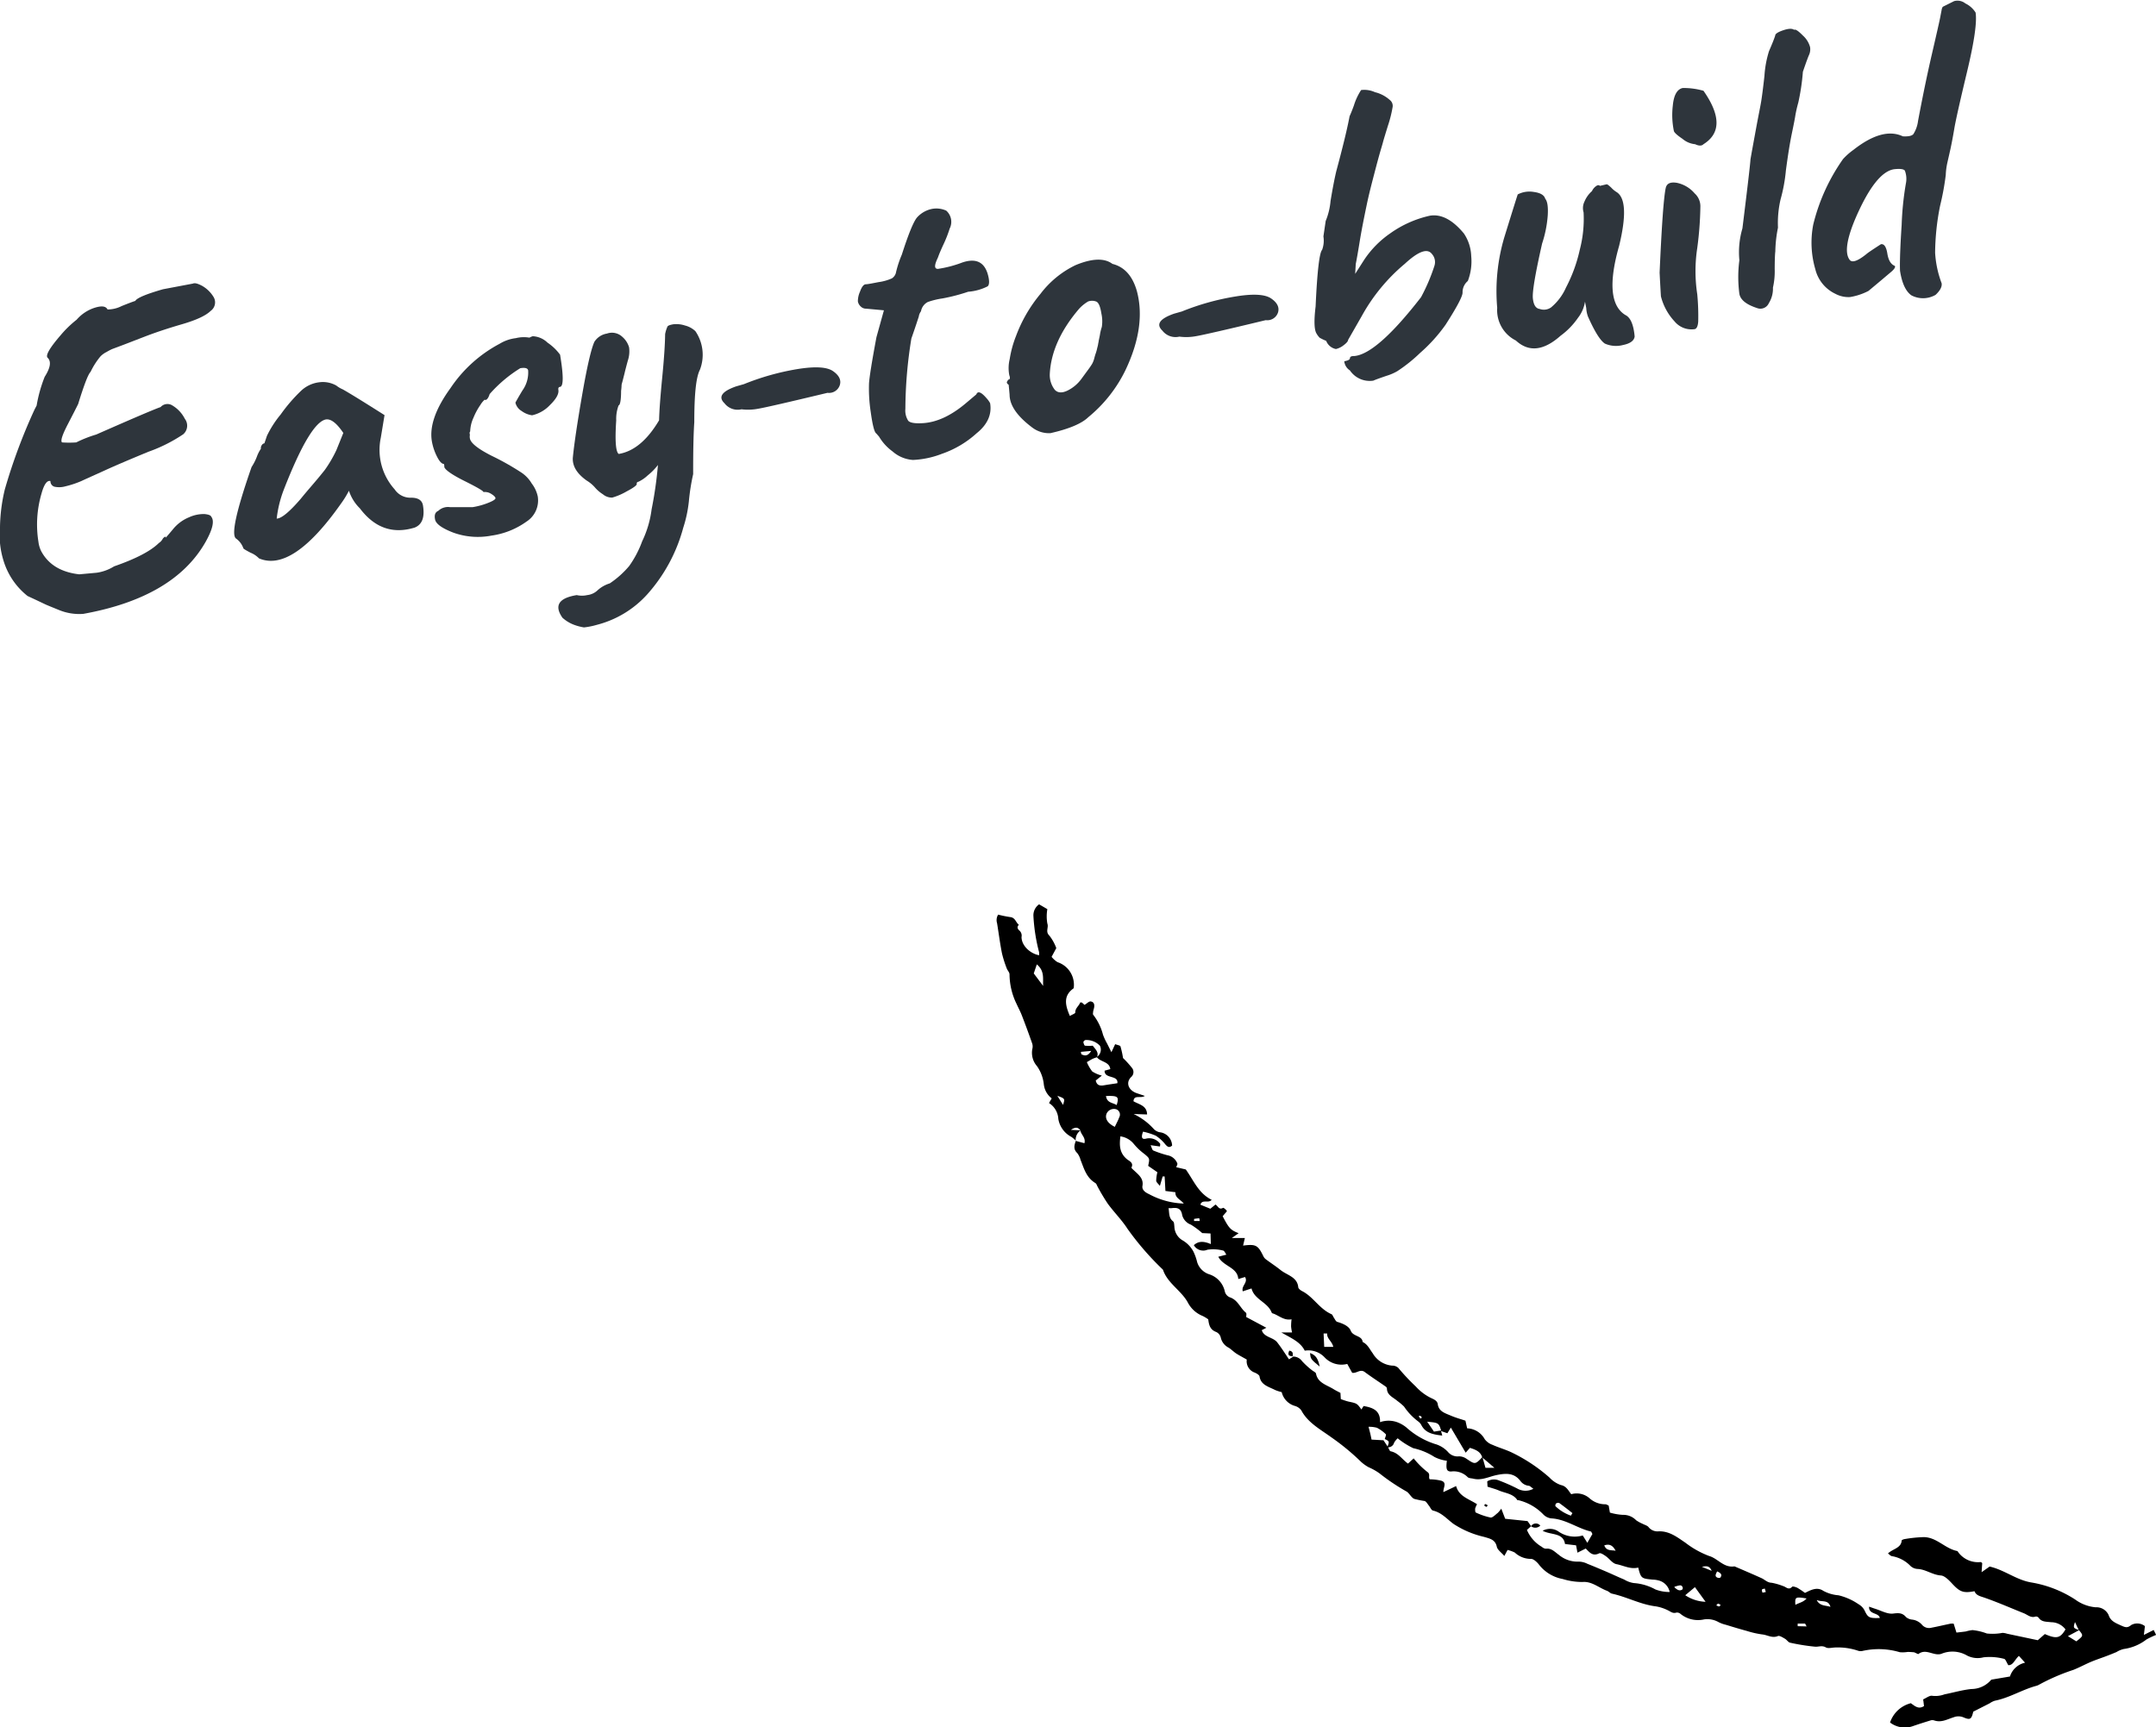 <svg xmlns="http://www.w3.org/2000/svg" viewBox="0 0 380.87 305.21"><defs><style>.cls-1{fill:#2e353c;}</style></defs><title>EASY-TO-BUILD</title><g id="Vrstva_2" data-name="Vrstva 2"><g id="ARROWS"><path d="M191.57,202c.27-1-.61-1.5-.71-2.25-.37-.55-.82-.69-1.68-.11l1.72.09a2,2,0,0,0-.87,1.81,5.73,5.73,0,0,0-.75-.65,4.39,4.39,0,0,1-2.32-3.18,3.55,3.55,0,0,0-1.65-2.81l.48-.82a3.64,3.64,0,0,1-1.39-2.45,6.83,6.83,0,0,0-1.21-3.25,3.58,3.58,0,0,1-.83-3,1.8,1.8,0,0,0,0-.95q-.88-2.52-1.84-5c-.27-.71-.64-1.38-.95-2.07a12.06,12.06,0,0,1-1.23-5.19c0-.35-.34-.68-.47-1a19.78,19.78,0,0,1-.87-2.74c-.35-1.76-.57-3.53-.86-5.3a1.84,1.84,0,0,1,.19-1.52,19.32,19.32,0,0,0,2.11.43c.93.09,1,.95,1.55,1.37-.37.35-.26.7.08,1a1.2,1.2,0,0,1,.39,1.16c0,1.45,1.42,2.89,3.1,3.22a4.63,4.63,0,0,0,0-.54,31.63,31.63,0,0,1-1-6.41,2.37,2.37,0,0,1,1-2.05l1.46.85a7.43,7.43,0,0,0,0,2.55c.27.71-.39,1.42.35,2.12a8,8,0,0,1,1.23,2.22l-.83,1.54a4.31,4.31,0,0,0,1.05.94,4.2,4.2,0,0,1,2.85,4.61c-1.89,1.33-1.49,3-.67,4.9.39-.25,1-.45.95-.62,0-.8.68-1.16.87-1.77.15,0,.24,0,.28,0,.2.16.38.33.49.43.39-.23.79-.66,1.1-.61.66.11.69.69.56,1.23a5.73,5.73,0,0,0-.14.56c0,.19-.08.44,0,.55a9.68,9.68,0,0,1,1.74,3.54,10.55,10.55,0,0,0,.71,1.53l.78,1.56.66-1.42c.38.15.87.21.94.4a16,16,0,0,1,.45,2.05,16.62,16.62,0,0,1,1.52,1.67,1.17,1.17,0,0,1-.1,1.7c-1,1-.44,2.35,1,2.84l1.43.48c-.72.51-1.93-.27-2,.95,1,.58,2.37.75,2.4,2.33l-2.38-.08a11.32,11.32,0,0,1,3.6,2.69,2,2,0,0,0,1,.53,2.45,2.45,0,0,1,2.2,2.36c-.5.43-.79.24-1.17-.18a6.94,6.94,0,0,0-1.72-1.57,11.48,11.48,0,0,0-2.24-.71c-.38,1-.22,1.41.5,1.24a2.39,2.39,0,0,1,2.49.86c.09.1,0,.33,0,.52l-1.66-.23c.22.47.28.85.48.94a18.35,18.35,0,0,0,2.5.84,2.31,2.31,0,0,1,1.74,1.44c.07.16-.11.41-.19.67l1.69.4c1.39,1.94,2.23,4.21,4.57,5.36-.59.7-1.66-.17-2,.86l1.76.72.91-.74c.46.25.6,1,1.34.58.1-.05.51.31.67.54.05.07-.25.36-.4.54s-.24.28-.34.4c1.12,2.15,1.39,2.44,2.82,3l-1.2.85,2.3,0-.31,1.34c2.27-.29,2.63-.08,3.59,1.9a1.46,1.46,0,0,0,.47.55c.84.63,1.74,1.21,2.56,1.87,1.13.91,2.93,1.21,3.12,3,0,.26.38.56.66.71,2,1,3.08,3.16,5.21,4.09.2.09.28.42.43.63s.34.66.59.73c1,.28,2.08.77,2.38,1.55.42,1.08,2,.83,2.11,2,.9.43,1.23,1.27,1.78,2a4.4,4.4,0,0,0,3.43,2.18,1.55,1.55,0,0,1,1.09.4,36.76,36.76,0,0,0,3.08,3.28,8.92,8.92,0,0,0,2.62,2c.55.27,1.18.49,1.27,1.14.18,1.27,1.26,1.57,2.27,2s1.76.61,2.62.91l.3,1.35a3.69,3.69,0,0,1,3.1,1.91,2.9,2.9,0,0,0,1.37,1c1.15.52,2.41.86,3.54,1.42a29.17,29.17,0,0,1,6.55,4.38,4.9,4.9,0,0,0,2,1.31c1,.2,1.32,1,1.83,1.62a3.45,3.45,0,0,1,3.3.78,4.16,4.16,0,0,0,2.76,1c.12,0,.24.09.55.22l.22,1.25a10.14,10.14,0,0,0,2.28.4,3.12,3.12,0,0,1,2.35.95,6.59,6.59,0,0,0,1.17.64c.33.18.75.28,1,.54a2,2,0,0,0,1.78.78c1.93-.08,3.34,1.06,4.74,2a16.16,16.16,0,0,0,4.19,2.35c1.59.45,2.58,2.14,4.5,1.84,1.6.69,3.2,1.37,4.79,2.09.59.27,1,.79,1.79.81a11,11,0,0,1,2,.58c.5.12,1,.81,1.6.12.1-.11.65.05.93.19a15.71,15.71,0,0,1,1.34.9c1.05-.52,2.12-1.11,3.23-.37a6.7,6.7,0,0,0,2.69.79,10.66,10.66,0,0,1,3.56,1.59,2.7,2.7,0,0,1,1,1c.65,1.36.82,1.49,2.74,1.42-.19-1-2-.57-1.89-2,.43.15.71.26,1,.35,1.09.33,2.22,1,3.25.87s1.64-.12,2.28.63a2,2,0,0,0,1.1.44,2.73,2.73,0,0,1,1.72.92,1.63,1.63,0,0,0,1.66.51c1.12-.21,2.23-.48,3.35-.71a2.31,2.31,0,0,1,.58,0l.49,1.57c.6-.07,1.13-.12,1.66-.2a7,7,0,0,1,1.17-.24,9.93,9.93,0,0,1,2.53.6,9.39,9.39,0,0,0,2.78-.11,3.22,3.22,0,0,1,.8.15l5.43,1.15,1.24-1.09c2.07.9,2.72.75,3.65-.82a3.18,3.18,0,0,0-2.55-1.27c-.76-.11-1.66,0-2.19-.79a.62.62,0,0,0-.52-.22c-.85.3-1.41-.29-2.06-.56-2.3-.92-4.57-1.92-6.91-2.74-.78-.28-1.55-.39-1.84-1.17-2,.38-2.6.11-3.94-1.33-.56-.6-1.32-1.4-2-1.45-1.49-.11-2.63-1.06-4.07-1.15a2,2,0,0,1-1.29-.52,5.92,5.92,0,0,0-3.32-1.75c-.22-.05-.39-.27-.67-.47.86-.83,2.33-.94,2.42-2.28,0-.1.33-.23.52-.26a23.46,23.46,0,0,1,3.43-.35c2.27.06,3.69,2,5.82,2.45.11,0,.19.17.27.28a4.34,4.34,0,0,0,3.9,1.68c.11,0,.22.13.29.18l-.11,1.61,1.42-1c2.7.63,4.73,2.39,7.41,2.82a20.43,20.43,0,0,1,7.69,3A7.21,7.21,0,0,0,370.2,284a2.37,2.37,0,0,1,2.3,1.37c.32,1,1.09,1.35,2,1.76s1.27.6,2,0a2.19,2.19,0,0,1,2.41.2c-.05.45-.1.9-.18,1.55l1.73-.87.43.87a15.36,15.36,0,0,0-1.71.81,8.41,8.41,0,0,1-4,1.68,4.33,4.33,0,0,0-1.29.54c-.55.23-1.11.46-1.67.67-.94.36-1.9.67-2.83,1.06s-2.06,1-3.12,1.42a36.25,36.25,0,0,0-6.1,2.64,2.09,2.09,0,0,1-.56.21c-2.48.7-4.66,2.09-7.21,2.6a3.3,3.3,0,0,0-.9.45l-2.91,1.48c-.32,1.34-.53,1.53-1.75,1a2.3,2.3,0,0,0-1.73,0c-1.11.34-2.18,1-3.46.54a1.05,1.05,0,0,0-.58,0c-1,.31-2.06.64-3.09,1a4.28,4.28,0,0,1-4.09-.62,5.22,5.22,0,0,1,3.67-3.41c.66.45,1.34,1.16,2.33.5l-.15-1.18c.54-.23,1.16-.73,1.6-.63a4.63,4.63,0,0,0,2.18-.26c1.59-.31,3.17-.79,4.78-.94a4.59,4.59,0,0,0,3.47-1.65l3.3-.56a3.61,3.61,0,0,1,2.67-2.44l-1.09-1.2c-.75.67-1,1.67-1.87,1.64-.31-.48-.48-1.07-.75-1.12a10,10,0,0,0-3.63-.27,4.07,4.07,0,0,1-2.92-.32,5.09,5.09,0,0,0-4.47-.32c-1.33.52-2.74-1-4.1.05-.08.06-.36-.13-.55-.2s-.12-.09-.18-.09a11.48,11.48,0,0,0-1.17-.07,6,6,0,0,1-1.39.05,13.08,13.08,0,0,0-6.63-.22,1.46,1.46,0,0,1-.8-.06,11.15,11.15,0,0,0-3.89-.56c-.59,0-1.32.22-1.73,0-.71-.42-1.31-.08-1.94-.14a36.29,36.29,0,0,1-4.38-.7c-.35-.07-.59-.51-.94-.71s-.95-.59-1.23-.47c-1,.43-1.85-.19-2.75-.28a16.2,16.2,0,0,1-2.74-.62c-1.25-.34-2.48-.71-3.71-1.09a5.68,5.68,0,0,1-1.29-.47,4,4,0,0,0-2.55-.48,4.89,4.89,0,0,1-4.2-1,.92.92,0,0,0-.71-.2c-.63.2-1-.18-1.49-.41a7.57,7.57,0,0,0-2.11-.69c-2.73-.33-5.12-1.67-7.77-2.25-.31-.07-.56-.38-.87-.5-1.44-.53-2.69-1.7-4.31-1.56a11.78,11.78,0,0,1-3.53-.53,6.87,6.87,0,0,1-4.19-2.55c-.33-.43-.95-1-1.37-1a4.15,4.15,0,0,1-2.89-1.12,5.71,5.71,0,0,0-1.28-.46l-.57,1.06c-.53-.62-1.21-1.07-1.33-1.63-.27-1.27-1.21-1.43-2.29-1.75a16.61,16.61,0,0,1-5.37-2.29c-1.15-.85-2.09-2-3.62-2.35-.3-.08-.47-.57-.71-.86s-.44-.71-.76-.83a17,17,0,0,1-1.86-.38c-.53-.28-.81-.94-1.31-1.28a37,37,0,0,1-4.85-3.26,10.85,10.85,0,0,0-1.9-1.06,7.15,7.15,0,0,1-1.29-.92,41.28,41.28,0,0,0-5.24-4.33c-1.95-1.42-4.17-2.58-5.34-4.79a2.11,2.11,0,0,0-1.14-.78,3.34,3.34,0,0,1-2.32-2.44,7.11,7.11,0,0,1-1.18-.38c-1.1-.57-2.48-.86-2.73-2.35,0-.28-.51-.57-.86-.72a2.12,2.12,0,0,1-1.4-2.3c-.67-.39-1.23-.68-1.75-1s-.93-.76-1.43-1.09a2.64,2.64,0,0,1-1.41-1.78,1.47,1.47,0,0,0-.8-1c-1.18-.43-1.29-1.37-1.42-2.24a7.16,7.16,0,0,0-.95-.58,5.1,5.1,0,0,1-2.61-2.31c-1.14-2.18-3.64-3.46-4.43-5.87,0,0-.1-.09-.14-.14a50.15,50.15,0,0,1-6.12-7.08c-1-1.56-2.39-2.94-3.5-4.46a34.91,34.91,0,0,1-1.79-3c-.13-.22-.2-.53-.4-.64-1.63-1-2-2.58-2.62-4.11a3.29,3.29,0,0,0-.59-1.2c-.72-.69-.5-1.39-.25-2.14Zm175,84.57c-.34,1.09-.34,1.09.74,1.46l-2,1.07,1.49.92c1.27-1,1.27-1,.45-2C367,287.63,366.84,287.19,366.55,286.59Zm-121.4-30.92c.17.28.29.75.51.79,1.36.28,2,1.42,3.05,2.17l1-.92a15.08,15.08,0,0,0,2.37,2.36c.67.43.17.92.47,1.34a8.55,8.55,0,0,1,2.09.26c1,.37.27,1.22.32,2l2.25-1.07c.51,1.85,2.25,2.26,3.7,3.21a3.91,3.91,0,0,0-.34.78c0,.22,0,.62.11.68a11.83,11.83,0,0,0,2.61.89c.37.05.86-.5,1.26-.8a5.27,5.27,0,0,0,.64-.77l.69,1.79,3.95.41.63.9v0l-.74.66a6.29,6.29,0,0,0,2.65,3,1.18,1.18,0,0,0,.7.32c1-.13,1.58.58,2.26,1.06a5.12,5.12,0,0,0,3.56,1.22,3.54,3.54,0,0,1,1.52.39c1.07.42,2.12.87,3.18,1.32s2.21,1,3.32,1.46a4.53,4.53,0,0,0,1.69.62,9.18,9.18,0,0,1,3.82,1.13,7,7,0,0,0,2.52.45,2.65,2.65,0,0,0-2-2.05,4.17,4.17,0,0,0-1-.14c-2-.19-2.07-.21-2.56-2.13-1.35.35-2.55-.35-3.84-.6-.7-.13-1.23-.95-1.87-1.4-.35-.25-.94-.64-1.17-.52-1.2.6-1.74-.2-2.39-.84l-1.46.73-.25-1.3-1.95-.23c-.32-2.06-2.46-1.54-3.95-2.34a2.66,2.66,0,0,1,2.85.17,5,5,0,0,0,4.23.66l.81,1.3.9-1.56c-.14-.23-.18-.42-.27-.44-2.41-.57-4.43-2.18-7-2.32a2.31,2.31,0,0,1-1.4-.69,9.08,9.08,0,0,0-4.38-2.52c-.06,0-.18,0-.2,0-.74-1.17-2.14-1.23-3.28-1.72-.59-.26-1.22-.41-2-.67l-.05-.94a2.29,2.29,0,0,1,2.14-.13A30.79,30.79,0,0,1,268,263a2.94,2.94,0,0,0,2.88.06c-.35-.23-.57-.51-.82-.53a2.1,2.1,0,0,1-1.5-.89c-1.11-1.42-2.55-1.34-4.19-1-1.34.28-2.64,1-4.09.64-.33-.08-.78-.07-1-.27a3.46,3.46,0,0,0-2.93-1c-.79,0-.94-.42-.75-1.9a6.6,6.6,0,0,1-2.19-.67,11.45,11.45,0,0,0-3.74-1.55,13.41,13.41,0,0,1-2.76-1.75,3.37,3.37,0,0,0-.63.77,1.08,1.08,0,0,1-1.2.81c.38-1.05.38-1.05-.45-1.45.07-.3.3-.74.17-.86a6.29,6.29,0,0,0-1.56-1.13,5.12,5.12,0,0,0-1.48-.17c.14.54.23.87.31,1.21s.13.6.22,1.05l2.11.12ZM193,187.1c-.3.15-.57.33-1,.57a7.13,7.13,0,0,0,.95,1.65,5.62,5.62,0,0,0,1.7.73l-1.08.87c.16.73.58,1,1.44.85s1.56-.24,2.38-.37c.2-1.51-2.33-.72-2.25-2.22l1-.27c-.16-1.37-1.8-1.25-2.39-2.14a1.54,1.54,0,0,0,.55-2,3.27,3.27,0,0,0-2.52-1c-.16,0-.39.24-.39.36s.14.61.28.64a7.75,7.75,0,0,0,1.37,0c.47.63,1.14,1.17.73,2.05A6.13,6.13,0,0,0,193,187.1Zm59.12,64.11,1.2,1.75,1.26-.2c0,.24.11.48.2.9-1.54-.19-2.88-.4-3.64-1.76a2,2,0,0,0-.62-.75,10.85,10.85,0,0,1-2.49-2.62,10.57,10.57,0,0,0-1.19-1c-.73-.64-1.81-1-1.83-2.17a.46.46,0,0,0-.18-.33c-1.24-.87-2.53-1.7-3.74-2.6-.8-.59-1.4.27-2.22.14L238,241a4.09,4.09,0,0,1-4-1.16,3.93,3.93,0,0,0-3.51-1.18c-.76-1.55-2.34-2.19-4.13-3.22h1.89a7.48,7.48,0,0,1-.17-1.06,10.74,10.74,0,0,1,.08-1.27c-1.27.26-2.14-.59-3.19-1-.13,0-.3-.11-.33-.2-.68-1.81-3.07-2.28-3.55-4.25l-1.55.51c-.29-1,1-1.55.4-2.53l-1.19.36c-.13-2.09-2.65-2.21-3.53-3.94l1.43-.37c-.21-.28-.36-.69-.57-.72a7,7,0,0,0-2.78-.15,1.91,1.91,0,0,1-2.4-.8c.85-.8,1.82-.69,3-.2l-.05-1.87-1.47-.07a14.39,14.39,0,0,0-2-1.49,2.46,2.46,0,0,1-1.54-1.68c-.17-1.11-.76-1.38-1.81-1.24a3.06,3.06,0,0,1-.6,0c.16.85,0,1.71.79,2.33.21.16.2.59.24.9a2.92,2.92,0,0,0,1.51,2.5,5,5,0,0,1,1.88,2,9.44,9.44,0,0,1,.64,1.83,3.28,3.28,0,0,0,2.15,2.14,4.1,4.1,0,0,1,2.74,3.06,1.49,1.49,0,0,0,.88,1c1.44.48,1.8,1.88,2.83,2.71.17.14.05.59.06.77l3.56,1.9-.81.42c.39,1.3,2,1.22,2.73,2.16s1.33,1.89,2.08,3l.75-.49,0,0a1.9,1.9,0,0,1,1.54.79,13.83,13.83,0,0,0,1.73,1.59c.25.22.7.39.75.63.31,1.66,1.91,2,3.12,2.76.39.24.81.44,1.2.65l.06,1.09a13.19,13.19,0,0,0,1.3.43c1.56.33,1.56.32,2.34,1.41l.38-.61c1.65.27,3,.8,2.91,2.85a4.53,4.53,0,0,1,3.51.21,5.74,5.74,0,0,1,1.15.73,13.91,13.91,0,0,0,5,2.9,4.92,4.92,0,0,1,2.35,1.43,2.18,2.18,0,0,0,1.92.77,2.3,2.3,0,0,1,1.29.39c1.59,1.07,1.57,1.09,2.87-.27l.54,1.91,1.58,0c-.92-.8-1.54-1.32-2.16-1.85-.28-1-1.14-1.36-2.17-1.68l-.75.85-2.62-4.43-.61,1-1.07-.37C254.16,251.4,254.16,251.4,252.12,251.21ZM204.9,209.54c-.31-.4-.64-.65-.65-.92a6.6,6.6,0,0,1,.21-1.49L202.83,206c.29-1.31.28-1.3-.65-2.09a10.47,10.47,0,0,1-1.87-1.76,3.68,3.68,0,0,0-2.39-1.36c-.17,1.49-.21,2.86,1.12,4,.45.38,1.28.65.83,1.52,0,.08.29.35.47.51.8.76,1.71,1.42,1.48,2.73-.12.67.47,1.14,1.15,1.44a13.72,13.72,0,0,0,6.15,1.67c-.56-.71-1.57-1-1.47-2l-1.77-.22-.14-2.57-.35,0Zm-7.19-12.1a1,1,0,0,0-.5-1.43,1.42,1.42,0,0,0-1.76.85c-.26.83.24,1.64,1.49,2.25C197.24,198.46,197.51,198,197.71,197.44Zm100,84.43a6.9,6.9,0,0,0,3.59,1.16l-1.88-2.59ZM182.62,172l1.66,2.21c-.08-1.29.29-2.65-1.12-3.81Zm92.78,93.56a.6.6,0,0,0-.53.12c-.1.1-.15.42-.06.49a7.68,7.68,0,0,0,2.69,1.64l.28-.45C277,266.74,276.21,266.12,275.4,265.54Zm-78.14-70.28c.47-1.52.25-1.69-1.88-1.62C195.55,194.91,196.57,194.81,197.26,195.26Zm37.2,40.34h-.64l.11,2.37,1.6,0C235.33,237,234.34,236.51,234.46,235.6Zm84.7,46.82c-2-.32-2.08-.28-2,1.13C317.84,283.19,318.62,283.09,319.16,282.42Zm1.79.32c.58,1.08,1.62.87,2.41,1.17C323,282.61,321.87,283.11,321,282.74Zm-37.54-9.68c.39,1,1.2.78,2,.93C284.93,273.09,284.35,272.74,283.41,273.06ZM296,280.65c.36.29.75.52,1.21.19a.47.47,0,0,0,0-.46c-.22-.34-.36-.33-1.43,0C295.89,280.54,295.9,280.61,296,280.65ZM187.79,195.23c.36-1.11.36-1.11-1-1.61Zm115.74,83.58c.11,0,.33,0,.38-.06.38-.51.08-.81-.57-1.09C303.09,278.17,302.82,278.59,303.53,278.81ZM190.94,185.86c.06.23.05.41.12.44.54.25,1.07.4,1.71-.61Zm111.44,91.7c-.44-1.06-1.12-.8-1.74-.71Zm16.77,9.82c-.16-.26-.22-.49-.31-.5-.42,0-.85,0-1.27,0l0,.46Zm-15.65-4c-.1,0-.21.18-.31.28a2.3,2.3,0,0,0,.49.2c.07,0,.17-.14.29-.25A1.28,1.28,0,0,0,303.5,283.35Zm8.44-2.08-.18-.61c-.17.06-.43.07-.49.18s0,.32.09.55Zm-101-65.89s0,.23,0,.34h1l-.08-.49A8.68,8.68,0,0,0,210.93,215.38Zm40.26,35.06c-.09-.09-.16-.22-.27-.27s-.21,0-.32,0l.3.47Z"/><path d="M233.13,241.47c-.26-1.28-.61-2-1.7-2.4C231.53,240.14,231.53,240.14,233.13,241.47Z"/><path d="M228.37,239.65c0-.42.14-.87-.61-1-.28.63-.24,1,.65,1Z"/><path d="M270.44,269.66a1.24,1.24,0,0,0,1.66-.09,1,1,0,0,0-1.65.13Z"/><path d="M262.83,266a1.91,1.91,0,0,0-.44-.24s-.15.15-.22.23a3.48,3.48,0,0,0,.39.28S262.71,266.14,262.83,266Z"/><path class="cls-1" d="M14,101.48l3.07-.28a7.92,7.92,0,0,0,3.09-1.13q5.76-2,7.9-4.12a2,2,0,0,0,.64-.66.91.91,0,0,1,.58-.48.57.57,0,0,0,0,.2s.41-.46,1.24-1.45a7.12,7.12,0,0,1,2.88-2.16,6.23,6.23,0,0,1,2.72-.57c.71.07,1.11.22,1.2.47q.88,1.1-1,4.45-5.56,9.82-21.62,12.72a9.44,9.44,0,0,1-4.17-.64c-1.28-.52-2.09-.85-2.43-1L6.35,106l-1.48-.69A12.6,12.6,0,0,1,.65,99.16,15.29,15.29,0,0,1,0,93.1a30.41,30.41,0,0,1,.85-6.62A99.35,99.35,0,0,1,6.11,72.35l.36-.69a25.11,25.11,0,0,1,1.42-5.07c1-1.58,1.21-2.7.53-3.37q-.64-.6,2.3-4a19.08,19.08,0,0,1,2.82-2.73,7.07,7.07,0,0,1,3.28-2.14C18,54,18.7,54.1,19,54.68a5.51,5.51,0,0,0,2.51-.61c1.2-.48,2-.78,2.39-.9.28-.52,1.91-1.2,4.89-2.06l5.29-1c.34-.16.89,0,1.67.42a5.62,5.62,0,0,1,1.95,1.9,1.84,1.84,0,0,1-.48,2.5q-1.28,1.26-5.07,2.36t-6.77,2.26c-2,.77-3.35,1.3-4.11,1.58l-1.47.55a11.53,11.53,0,0,0-1,.53,3.85,3.85,0,0,0-1.05.76A12.93,12.93,0,0,0,16,65.71q-.62.57-2.19,5.67c-.27.56-.89,1.77-1.85,3.62s-1.3,2.91-1,3.17a17.31,17.31,0,0,0,2.51,0A21.61,21.61,0,0,1,17,76.78q9.9-4.36,11.37-4.85a1.62,1.62,0,0,1,2.11-.27A5.76,5.76,0,0,1,32.65,74a2,2,0,0,1-.29,2.74,27.5,27.5,0,0,1-6.16,3.09c-3.29,1.36-5.83,2.44-7.62,3.26S15.39,84.52,14.37,85a16.71,16.71,0,0,1-2.81.93A4,4,0,0,1,9.62,86a1,1,0,0,1-.71-1c-.6-.16-1.13.58-1.58,2.22a19.35,19.35,0,0,0-.54,8.52,5.1,5.1,0,0,0,.52,1.71Q9.22,100.94,14,101.48Z"/><path class="cls-1" d="M43,96.9a3.55,3.55,0,0,0-1.3-1.74q-1.34-.94,2.74-12.63a9.7,9.7,0,0,0,.92-1.79,6.36,6.36,0,0,1,.73-1.45.88.88,0,0,1,.14-.61.67.67,0,0,1,.48-.35L47.16,77a18.27,18.27,0,0,1,2.42-3.76A28.71,28.71,0,0,1,53.24,69a5.64,5.64,0,0,1,3.12-1.45,4.84,4.84,0,0,1,3.06.58,4.85,4.85,0,0,0,1.13.67c1.08.6,3.55,2.12,7.38,4.55l-.66,4a10.43,10.43,0,0,0,2.45,9.12,3.32,3.32,0,0,0,2.9,1.47c1.25,0,1.95.46,2.1,1.37.34,2.08-.14,3.38-1.46,3.91Q67.47,95,63.57,89.82a7.7,7.7,0,0,1-1.93-3.11A16.75,16.75,0,0,1,60.23,89q-8.59,12.19-14.48,9.66a4.33,4.33,0,0,0-1.49-1C43.46,97.24,43.06,97,43,96.9ZM57.6,74.11q-2.81.47-7.46,12.4a20.68,20.68,0,0,0-1.26,5.12q1.24,0,4.26-3.51c.39-.48.92-1.12,1.59-1.9s1.17-1.37,1.47-1.73.7-.85,1.17-1.44a22.52,22.52,0,0,0,2.07-3.55l1.21-3C59.48,74.76,58.47,74,57.6,74.11Z"/><path class="cls-1" d="M88.25,60.75a7.13,7.13,0,0,1,2.87-1,5.91,5.91,0,0,1,2.41-.09,2.8,2.8,0,0,1,.58-.25,4,4,0,0,1,2.61,1.13,9.09,9.09,0,0,1,2.22,2.13c.62,3.7.62,5.59,0,5.69-.25,0-.35.22-.3.52q.18,1.06-1.47,2.67A6.2,6.2,0,0,1,94,73.38a4,4,0,0,1-1.84-.75,2.35,2.35,0,0,1-1.11-1.49s.41-.77,1.25-2.16a5.43,5.43,0,0,0,1-3.53c-.07-.4-.53-.53-1.39-.39a23.9,23.9,0,0,0-5.41,4.57c-.2.65-.46,1-.76,1.06,0,0-.05-.07-.13-.06a4,4,0,0,0-.74.91,11.75,11.75,0,0,0-1.23,2.27,6.3,6.3,0,0,0-.58,2.4l-.11.25.06.38a1.73,1.73,0,0,0,0,.62q.19,1.22,3.83,3.07A46.48,46.48,0,0,1,92,83.43a5.9,5.9,0,0,1,1.93,2A5.63,5.63,0,0,1,95,87.73a4.44,4.44,0,0,1-2,4.44,13.92,13.92,0,0,1-6.18,2.47,12.77,12.77,0,0,1-6.72-.52c-2-.77-3.08-1.54-3.24-2.32s0-1.29.57-1.54a2.49,2.49,0,0,1,2.07-.65c1.1,0,2.45,0,4,0a12.89,12.89,0,0,0,2.8-.78c.85-.34,1.26-.62,1.23-.82s-.28-.45-.75-.74a2,2,0,0,0-1.37-.32c0-.2-1.18-.88-3.43-2s-3.41-2-3.48-2.43a.2.2,0,0,1,0-.16l-.07-.38c-.35,0-.76-.37-1.22-1.28a9.63,9.63,0,0,1-.92-2.74q-.66-3.95,3.31-9.41A23.88,23.88,0,0,1,88.25,60.75Z"/><path class="cls-1" d="M114.42,84a6.21,6.21,0,0,1-1.65,1.13.31.31,0,0,0-.28.4c0,.22-.57.66-1.81,1.31a11.11,11.11,0,0,1-2.52,1.08,2.44,2.44,0,0,1-1.65-.58,6.18,6.18,0,0,1-1.41-1.21,6.1,6.1,0,0,0-1.45-1.21c-1.72-1.22-2.53-2.54-2.46-4q.34-3.57,1.64-11.08T105,60.4a3.24,3.24,0,0,1,2.22-1.46,2.67,2.67,0,0,1,2.71.57,3.89,3.89,0,0,1,1.2,1.86,5.15,5.15,0,0,1-.23,2.38c-.27,1-.47,1.77-.59,2.29l-.33,1.3c-.1.36-.16.57-.17.65s0,.44-.09,1.07c0,1.67-.18,2.53-.44,2.57a6.79,6.79,0,0,0-.42,2.65c-.24,3.58-.09,5.55.44,5.93q4-.66,7.13-5.94.06-2.51.55-7.51t.52-7.73a5.69,5.69,0,0,1,.43-1.36c.11-.15.45-.27,1-.37a4.83,4.83,0,0,1,2.06.21,4.16,4.16,0,0,1,1.85,1,7.38,7.38,0,0,1,.81,6.81c-.71,1.37-1,4.46-1,9.29q-.21,3-.2,9.17a37.45,37.45,0,0,0-.76,4.84,23,23,0,0,1-1,4.66,28.81,28.81,0,0,1-6.36,11.75,18,18,0,0,1-8.91,5.38,13.05,13.05,0,0,1-2.26.45,9.05,9.05,0,0,1-1.8-.48,6.37,6.37,0,0,1-2-1.23c-1.5-2.15-.66-3.48,2.53-4a4.06,4.06,0,0,0,1.84,0,3.15,3.15,0,0,0,1.85-.86,5.62,5.62,0,0,1,2.14-1.21,16.31,16.31,0,0,0,3.43-3.07,18.18,18.18,0,0,0,2.29-4.36A18.27,18.27,0,0,0,115.11,90a70.43,70.43,0,0,0,1.12-7.84A10.46,10.46,0,0,1,114.42,84Z"/><path class="cls-1" d="M140.78,65.23c3.16-.52,5.29-.41,6.38.35s1.48,1.59,1.19,2.49a2,2,0,0,1-2.16,1.34q-10.5,2.52-12.25,2.81a9.42,9.42,0,0,1-2.95.1,2.92,2.92,0,0,1-3-1.06q-1.75-1.67,2.08-3l1.34-.38A44.53,44.53,0,0,1,140.78,65.23Z"/><path class="cls-1" d="M152.05,54.15a1.58,1.58,0,0,1-.5-.89,4.12,4.12,0,0,1,.38-1.74q.45-1.25,1-1.29c.33,0,1.09-.15,2.27-.38a8.59,8.59,0,0,0,2.35-.66,1.65,1.65,0,0,0,.75-1.14A19,19,0,0,1,159.31,45c1.2-3.74,2.11-5.94,2.73-6.62a4.85,4.85,0,0,1,2.31-1.4,4.17,4.17,0,0,1,2.81.24,2.64,2.64,0,0,1,.6,3.18,20.66,20.66,0,0,1-1,2.59c-.5,1.07-.86,1.91-1.07,2.52-.66,1.36-.67,2,0,2A20.24,20.24,0,0,0,170,46.38q3.48-1.17,4.46,1.95c.36,1.19.35,2,0,2.27a9.09,9.09,0,0,1-3.43.95,32.33,32.33,0,0,1-4.53,1.18,13.71,13.71,0,0,0-2.59.63A2.27,2.27,0,0,0,162.7,55a2.06,2.06,0,0,0-.39.93c-.21.65-.65,2-1.31,3.88a78.67,78.67,0,0,0-1.06,12.43,3.34,3.34,0,0,0,.5,2.1c.32.37,1.18.51,2.57.43,2.47-.14,5-1.32,7.61-3.52l1.85-1.56c.26-.66.87-.43,1.84.71a4.09,4.09,0,0,1,.6.84q.5,3-2.39,5.32a17.66,17.66,0,0,1-6.11,3.62,16,16,0,0,1-5.13,1.09,6.06,6.06,0,0,1-3.61-1.51,8.72,8.72,0,0,1-2.38-2.61l-.48-.55c-.35-.2-.67-1.49-1-3.86a27.31,27.31,0,0,1-.29-5.06q.15-1.91,1.31-8.1l1.32-4.75L153,54.54A1.29,1.29,0,0,1,152.05,54.15Z"/><path class="cls-1" d="M183.8,51.93A17,17,0,0,1,190,46.85c2.92-1.21,5.1-1.29,6.52-.22q3.18.79,4.32,4.82,1.65,6.21-2,13.91a24.63,24.63,0,0,1-6.58,8.35c-1.16,1.13-3.4,2.08-6.71,2.83a4.9,4.9,0,0,1-3.2-1q-4-3-4-5.81L178.19,68c-.29-.21-.39-.4-.29-.57s.18-.29.22-.35c.3,0,.36-.31.18-.77a6.68,6.68,0,0,1,.07-2.86,19.09,19.09,0,0,1,1.12-4.09A25.44,25.44,0,0,1,183.8,51.93Zm10.27,8.49c0-.19.12-.6.23-1.21a8.41,8.41,0,0,1,.34-1.43,6.29,6.29,0,0,0-.07-2.36c-.19-1.25-.5-2-.95-2.15a2.06,2.06,0,0,0-1.4,0,7,7,0,0,0-1.58,1.28c-3.32,3.88-5,7.73-5.19,11.55a4.23,4.23,0,0,0,.89,2.78c.53.56,1.28.6,2.25.13a6.69,6.69,0,0,0,2.46-2.08l1.34-1.83c.21-.29.38-.55.53-.79a4.11,4.11,0,0,0,.39-1q.16-.62.27-.9a8.37,8.37,0,0,0,.27-1C194,60.94,194,60.61,194.07,60.42Z"/><path class="cls-1" d="M218.18,52.4c3.17-.53,5.29-.41,6.38.34s1.49,1.59,1.2,2.5a2,2,0,0,1-2.16,1.33c-7,1.69-11.09,2.62-12.26,2.82a9.38,9.38,0,0,1-3,.09,2.93,2.93,0,0,1-3-1.06c-1.17-1.11-.47-2.11,2.08-3l1.35-.38A44,44,0,0,1,218.18,52.4Z"/><path class="cls-1" d="M233.79,41.77l.4-2.72a12.09,12.09,0,0,0,.86-3.54q.52-3.16,1-5.21,1.78-6.61,2.36-9.75c.23-.51.49-1.15.77-1.93a10.65,10.65,0,0,1,1.27-2.71,4.53,4.53,0,0,1,2.45.38,6,6,0,0,1,2.6,1.36A1.32,1.32,0,0,1,246,19a21.75,21.75,0,0,1-.83,3.26c-.47,1.53-.76,2.48-.85,2.83s-.25.88-.45,1.56-.54,1.91-1,3.68-1,3.78-1.46,6-.89,4.35-1.21,6.33-.56,3.32-.7,4l-.1,1.73L241,45.89a17.33,17.33,0,0,1,4.61-4.67,19.25,19.25,0,0,1,7-3.11c2-.32,4,.73,6,3.15a7.62,7.62,0,0,1,1.29,4,9.67,9.67,0,0,1-.6,4.39,2.59,2.59,0,0,0-.93,2q.08.93-3,5.73a28.47,28.47,0,0,1-4.52,5,27.22,27.22,0,0,1-4,3.2,8.84,8.84,0,0,1-1.9.82c-1.23.42-2,.7-2.35.86a4.22,4.22,0,0,1-4.13-1.81,2.19,2.19,0,0,1-1-1.62q.91-.15,1-.48c0-.31.21-.45.78-.44q4-.36,11.78-10.39A32.68,32.68,0,0,0,253.39,47a2.14,2.14,0,0,0-.43-2.12q-1.2-1.59-4.79,1.73a32.38,32.38,0,0,0-7.6,9.22l-2.42,4.23c0,.2-.22.51-.75.91a3.44,3.44,0,0,1-1.4.7,2.3,2.3,0,0,1-1.72-1.44,9.93,9.93,0,0,1-1.15-.55,3.5,3.5,0,0,1-.55-.73c-.42-.65-.48-2.26-.17-4.8q.42-9.21,1.15-10A4.71,4.71,0,0,0,233.79,41.77Z"/><path class="cls-1" d="M280.22,54.44,280,53.3a6.13,6.13,0,0,1-1.24,2.86,13.07,13.07,0,0,1-3.07,3.16q-4.49,4-7.9.85a6,6,0,0,1-3.3-5.78,33.44,33.44,0,0,1,1.28-12.54q2.24-7.24,2.35-7.5a4.49,4.49,0,0,1,2.85-.43c1.14.15,1.82.55,2,1.19.39.45.54,1.43.45,2.93a20.52,20.52,0,0,1-1,5c-1.2,5.3-1.75,8.53-1.63,9.68s.51,1.78,1.2,1.87a2.2,2.2,0,0,0,2-.26,9.55,9.55,0,0,0,2.65-3.52,26.68,26.68,0,0,0,2.44-6.69,21.59,21.59,0,0,0,.67-6.59,2.63,2.63,0,0,1,.15-1.9,5,5,0,0,1,1.33-1.86,2.16,2.16,0,0,1,.68-.85c.3-.23.54-.26.73-.08l1.2-.28c.1,0,.37.19.81.61a4.5,4.5,0,0,0,.9.75q2.43,1.47.48,9.51-2.81,9.84,1.1,12.23c.9.43,1.45,1.69,1.64,3.79-.09.74-.77,1.25-2.05,1.51a4.83,4.83,0,0,1-3.21-.25q-1.23-.81-3-4.81A5.16,5.16,0,0,1,280.22,54.44Z"/><path class="cls-1" d="M294.26,33.22c.18-.81.83-1.11,2-.91a5.65,5.65,0,0,1,3.12,1.87,3.05,3.05,0,0,1,1,2.37,60.59,60.59,0,0,1-.55,7.27,27.08,27.08,0,0,0,0,8.17,40.88,40.88,0,0,1,.17,4.81c-.06.89-.3,1.35-.71,1.37a3.88,3.88,0,0,1-3.47-1.38,10.1,10.1,0,0,1-2.41-4.44c-.12-2-.19-3.35-.23-4.18Q293.73,35.66,294.26,33.22Zm3-17.67a12.85,12.85,0,0,1,3.67.49q4.6,6.57,0,9.44c-.31.32-.81.32-1.48,0a4,4,0,0,1-2.23-.95c-1-.67-1.47-1.14-1.52-1.39a13.91,13.91,0,0,1-.19-4.46C295.68,16.82,296.26,15.77,297.26,15.55Z"/><path class="cls-1" d="M307.27,51.91a22.69,22.69,0,0,1,0-5.93,14.9,14.9,0,0,1,.54-5.63q1.37-11.07,1.42-12.18c.24-1.39.58-3.23,1-5.52s.75-3.85.89-4.71.34-2.37.58-4.54a18.52,18.52,0,0,1,.8-4.35c.56-1.29.93-2.21,1.1-2.76,0-.31.47-.62,1.41-.94s1.58-.34,1.93-.08c.24-.15.75.2,1.54,1a4.23,4.23,0,0,1,1.28,2.05,2.45,2.45,0,0,1-.17,1.36c-.17.36-.54,1.37-1.1,3a38.38,38.38,0,0,1-.81,5.44,23,23,0,0,0-.52,2.27c-.06.43-.26,1.48-.61,3.15s-.7,3.86-1.06,6.57a28.62,28.62,0,0,1-.94,5.11,18.45,18.45,0,0,0-.46,5,23.15,23.15,0,0,0-.47,4.21c-.07.53-.1,1.57-.11,3.1a12.89,12.89,0,0,1-.31,3.29,4.81,4.81,0,0,1-.72,2.74,1.63,1.63,0,0,1-2.12.86Q307.54,53.5,307.27,51.91Z"/><path class="cls-1" d="M332.28,43.15c.56-.09.94.46,1.13,1.65s.63,1.91,1.3,2.17c.18.17,0,.54-.64,1.08s-1.95,1.66-4,3.36a10.9,10.9,0,0,1-3.26,1.08,4.91,4.91,0,0,1-2.59-.58,6.5,6.5,0,0,1-3.53-4.33,16.74,16.74,0,0,1-.37-7.9,34.06,34.06,0,0,1,5.26-11.57,11.39,11.39,0,0,1,1.84-1.63q5.18-4.07,8.73-2.39c.95.05,1.56-.07,1.85-.38a5.59,5.59,0,0,0,.83-2.32q1.24-6.61,2.49-12t1.42-6.28c.11-.57.19-1,.25-1.29a1.46,1.46,0,0,1,.21-.62l2-1a2.23,2.23,0,0,1,2,.41A4.34,4.34,0,0,1,349,2.22q.4,2.5-1.51,10.47t-2.26,10.09q-.36,2.13-.69,3.63c-.22,1-.41,1.8-.54,2.39a12,12,0,0,0-.27,2.12,46.71,46.71,0,0,1-1,5.43,43.47,43.47,0,0,0-.88,8.31A18.18,18.18,0,0,0,343,50.05c.1.61-.26,1.29-1.07,2.05a4.41,4.41,0,0,1-4.28.08q-1.5-1.07-2-4.34-.09-2.33.29-8.13a53.76,53.76,0,0,1,.74-7.26,4.06,4.06,0,0,0-.18-2.31c-.23-.28-.86-.35-1.88-.24q-3.27.47-6.78,8.54-2.42,5.64-1.11,7.44.63.91,3-1Q330,44.62,332.28,43.15Z"/></g></g></svg>